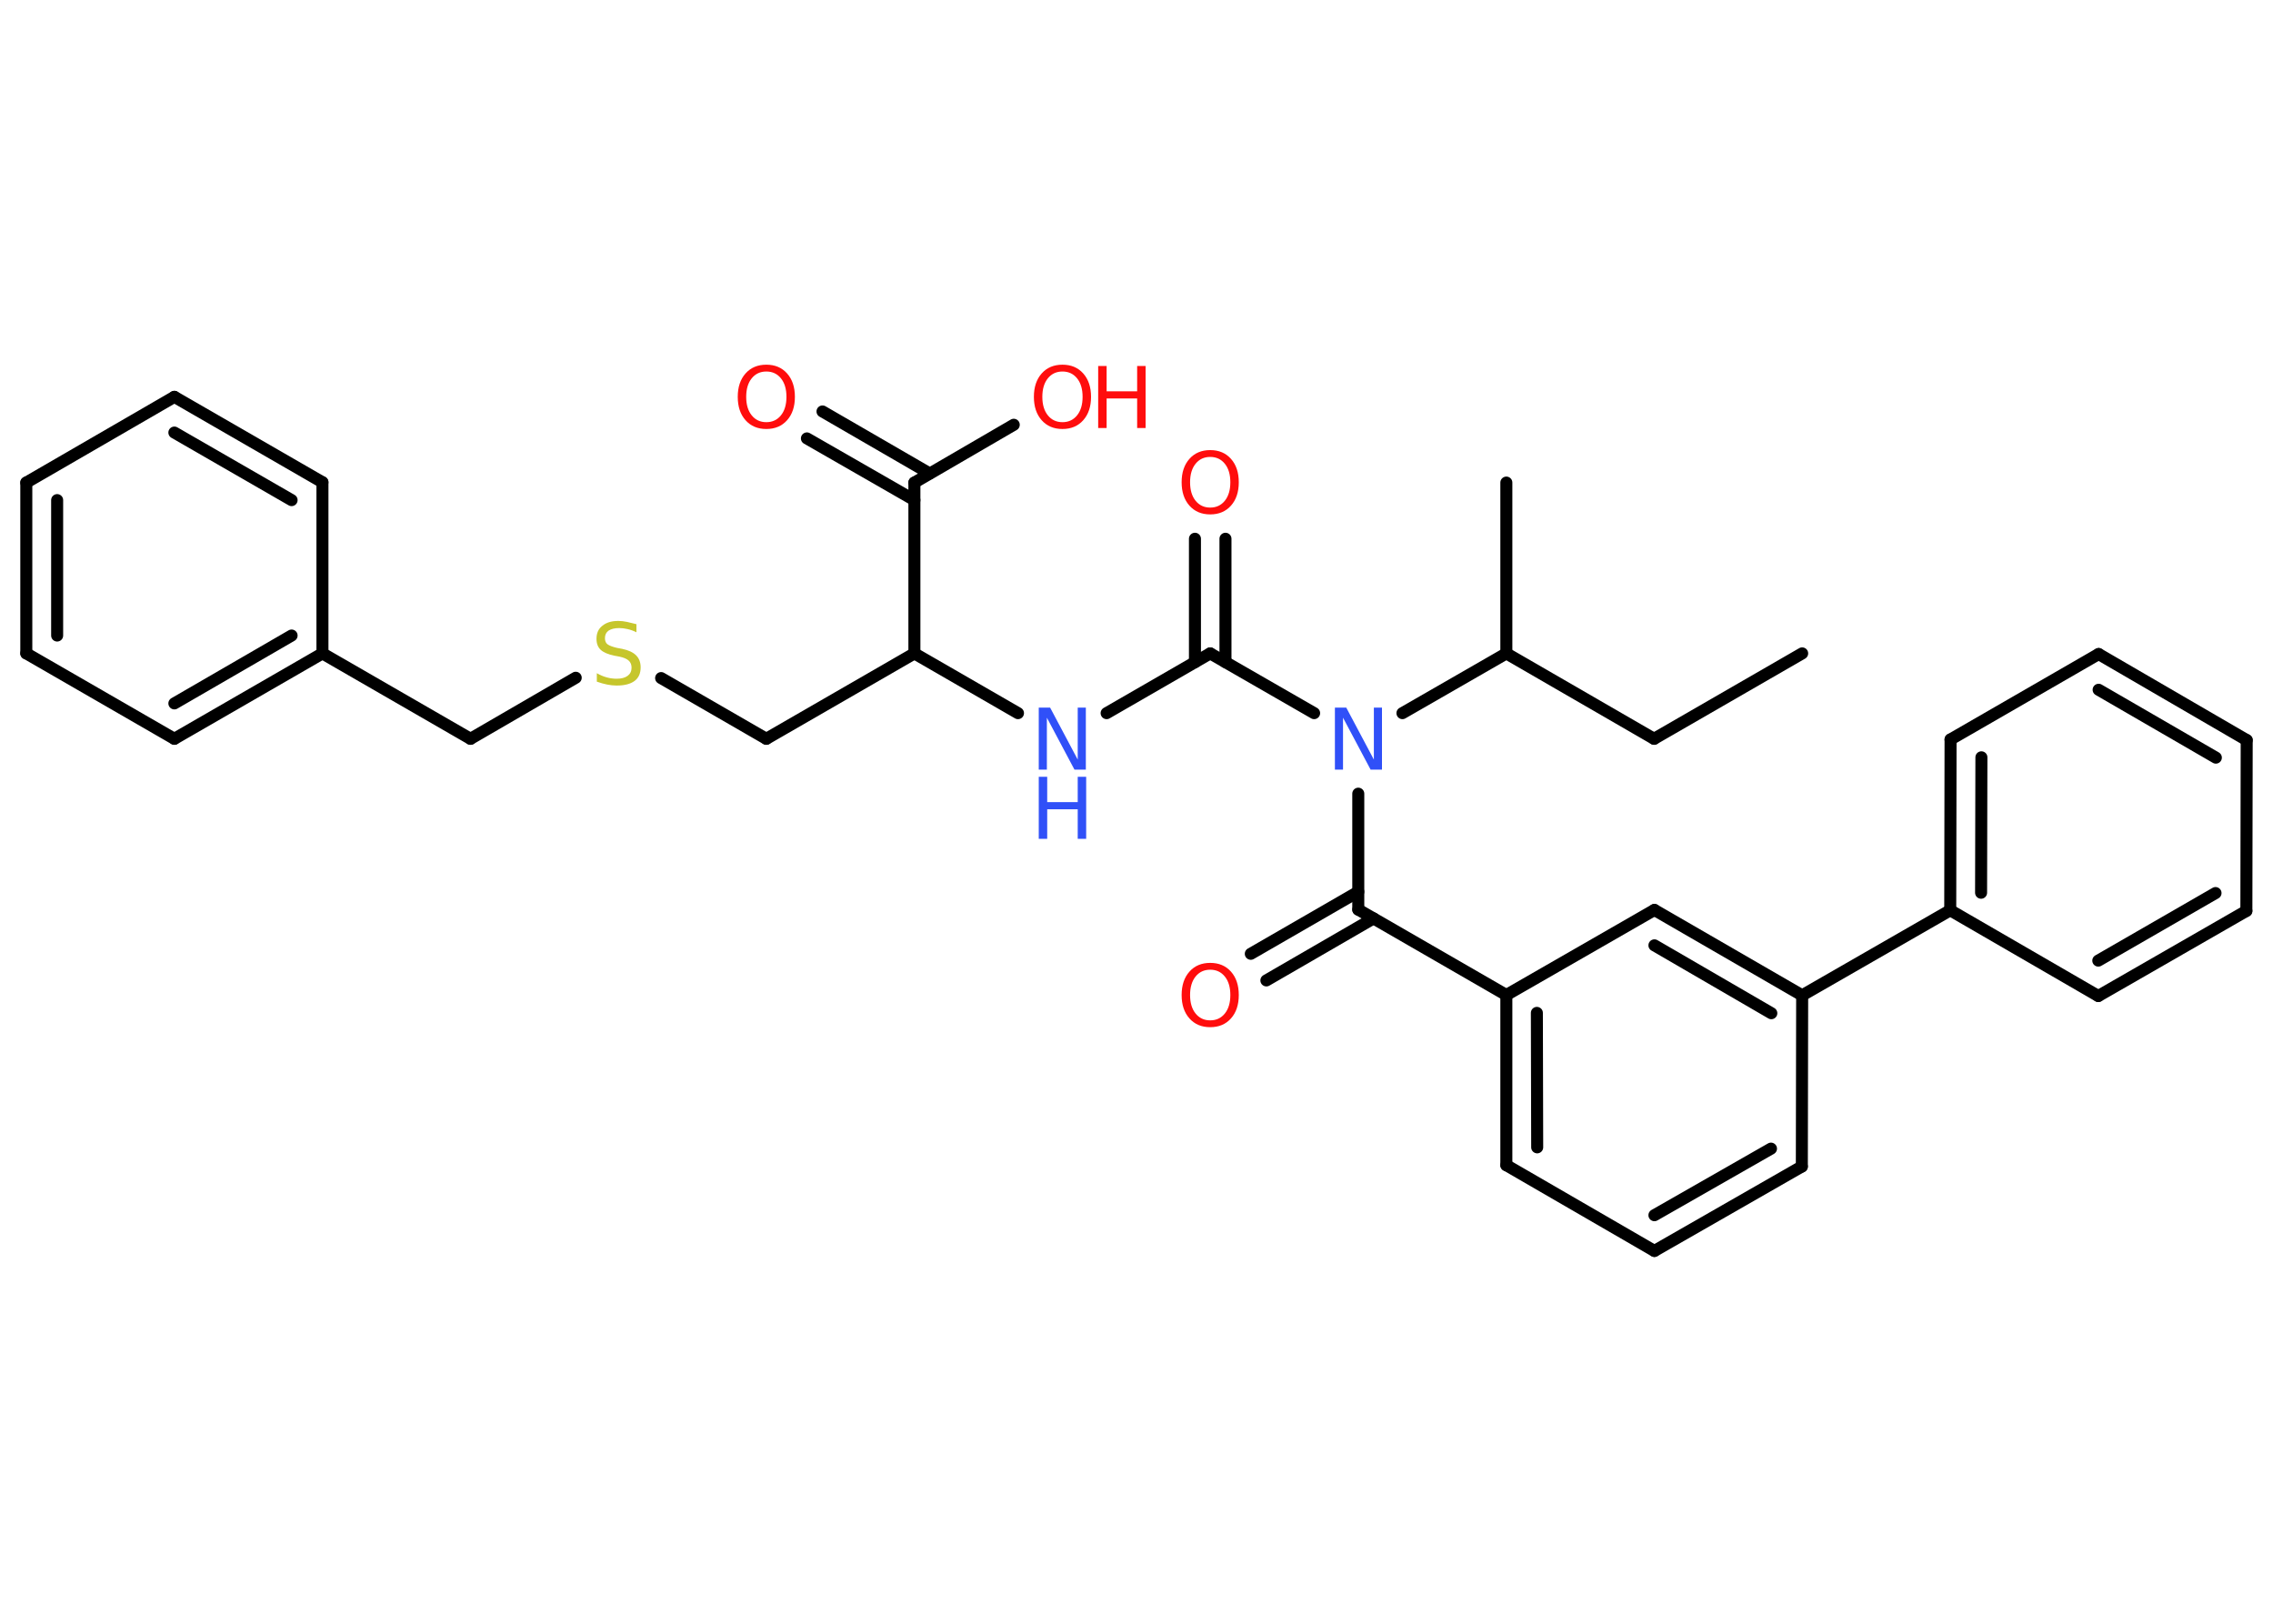 <?xml version='1.0' encoding='UTF-8'?>
<!DOCTYPE svg PUBLIC "-//W3C//DTD SVG 1.1//EN" "http://www.w3.org/Graphics/SVG/1.1/DTD/svg11.dtd">
<svg version='1.2' xmlns='http://www.w3.org/2000/svg' xmlns:xlink='http://www.w3.org/1999/xlink' width='70.0mm' height='50.0mm' viewBox='0 0 70.0 50.0'>
  <desc>Generated by the Chemistry Development Kit (http://github.com/cdk)</desc>
  <g stroke-linecap='round' stroke-linejoin='round' stroke='#000000' stroke-width='.37' fill='#FF0D0D'>
    <rect x='.0' y='.0' width='70.0' height='50.0' fill='#FFFFFF' stroke='none'/>
    <g id='mol1' class='mol'>
      <line id='mol1bnd1' class='bond' x1='55.5' y1='20.12' x2='50.94' y2='22.75'/>
      <line id='mol1bnd2' class='bond' x1='50.94' y1='22.75' x2='46.39' y2='20.12'/>
      <line id='mol1bnd3' class='bond' x1='46.39' y1='20.12' x2='46.39' y2='14.86'/>
      <line id='mol1bnd4' class='bond' x1='46.39' y1='20.12' x2='43.19' y2='21.96'/>
      <line id='mol1bnd5' class='bond' x1='40.47' y1='21.96' x2='37.27' y2='20.12'/>
      <g id='mol1bnd6' class='bond'>
        <line x1='36.8' y1='20.39' x2='36.8' y2='16.59'/>
        <line x1='37.74' y1='20.39' x2='37.74' y2='16.59'/>
      </g>
      <line id='mol1bnd7' class='bond' x1='37.27' y1='20.12' x2='34.08' y2='21.96'/>
      <line id='mol1bnd8' class='bond' x1='31.35' y1='21.96' x2='28.16' y2='20.12'/>
      <line id='mol1bnd9' class='bond' x1='28.16' y1='20.12' x2='23.6' y2='22.75'/>
      <line id='mol1bnd10' class='bond' x1='23.6' y1='22.75' x2='20.36' y2='20.88'/>
      <line id='mol1bnd11' class='bond' x1='17.73' y1='20.87' x2='14.49' y2='22.75'/>
      <line id='mol1bnd12' class='bond' x1='14.49' y1='22.75' x2='9.93' y2='20.12'/>
      <g id='mol1bnd13' class='bond'>
        <line x1='5.37' y1='22.75' x2='9.93' y2='20.12'/>
        <line x1='5.37' y1='21.66' x2='8.98' y2='19.57'/>
      </g>
      <line id='mol1bnd14' class='bond' x1='5.37' y1='22.75' x2='.81' y2='20.12'/>
      <g id='mol1bnd15' class='bond'>
        <line x1='.81' y1='14.86' x2='.81' y2='20.12'/>
        <line x1='1.76' y1='15.4' x2='1.76' y2='19.57'/>
      </g>
      <line id='mol1bnd16' class='bond' x1='.81' y1='14.86' x2='5.37' y2='12.22'/>
      <g id='mol1bnd17' class='bond'>
        <line x1='9.93' y1='14.85' x2='5.37' y2='12.22'/>
        <line x1='8.98' y1='15.4' x2='5.37' y2='13.32'/>
      </g>
      <line id='mol1bnd18' class='bond' x1='9.93' y1='20.12' x2='9.93' y2='14.85'/>
      <line id='mol1bnd19' class='bond' x1='28.16' y1='20.12' x2='28.16' y2='14.86'/>
      <g id='mol1bnd20' class='bond'>
        <line x1='28.16' y1='15.4' x2='24.85' y2='13.5'/>
        <line x1='28.63' y1='14.58' x2='25.33' y2='12.67'/>
      </g>
      <line id='mol1bnd21' class='bond' x1='28.16' y1='14.86' x2='31.22' y2='13.08'/>
      <line id='mol1bnd22' class='bond' x1='41.83' y1='24.44' x2='41.83' y2='28.01'/>
      <g id='mol1bnd23' class='bond'>
        <line x1='42.3' y1='28.28' x2='39.0' y2='30.19'/>
        <line x1='41.83' y1='27.46' x2='38.52' y2='29.37'/>
      </g>
      <line id='mol1bnd24' class='bond' x1='41.83' y1='28.01' x2='46.39' y2='30.64'/>
      <g id='mol1bnd25' class='bond'>
        <line x1='46.39' y1='30.64' x2='46.39' y2='35.88'/>
        <line x1='47.33' y1='31.19' x2='47.34' y2='35.33'/>
      </g>
      <line id='mol1bnd26' class='bond' x1='46.39' y1='35.88' x2='50.95' y2='38.52'/>
      <g id='mol1bnd27' class='bond'>
        <line x1='50.95' y1='38.52' x2='55.49' y2='35.92'/>
        <line x1='50.95' y1='37.42' x2='54.54' y2='35.37'/>
      </g>
      <line id='mol1bnd28' class='bond' x1='55.49' y1='35.92' x2='55.5' y2='30.65'/>
      <line id='mol1bnd29' class='bond' x1='55.5' y1='30.65' x2='60.06' y2='28.03'/>
      <g id='mol1bnd30' class='bond'>
        <line x1='60.07' y1='22.77' x2='60.06' y2='28.03'/>
        <line x1='61.02' y1='23.32' x2='61.01' y2='27.49'/>
      </g>
      <line id='mol1bnd31' class='bond' x1='60.07' y1='22.77' x2='64.63' y2='20.14'/>
      <g id='mol1bnd32' class='bond'>
        <line x1='69.19' y1='22.79' x2='64.63' y2='20.14'/>
        <line x1='68.24' y1='23.33' x2='64.63' y2='21.24'/>
      </g>
      <line id='mol1bnd33' class='bond' x1='69.19' y1='22.79' x2='69.18' y2='28.05'/>
      <g id='mol1bnd34' class='bond'>
        <line x1='64.62' y1='30.67' x2='69.18' y2='28.05'/>
        <line x1='64.62' y1='29.58' x2='68.23' y2='27.5'/>
      </g>
      <line id='mol1bnd35' class='bond' x1='60.06' y1='28.03' x2='64.62' y2='30.67'/>
      <g id='mol1bnd36' class='bond'>
        <line x1='55.5' y1='30.65' x2='50.95' y2='28.02'/>
        <line x1='54.55' y1='31.2' x2='50.95' y2='29.11'/>
      </g>
      <line id='mol1bnd37' class='bond' x1='46.39' y1='30.64' x2='50.95' y2='28.02'/>
      <path id='mol1atm5' class='atom' d='M41.11 21.79h.35l.85 1.6v-1.6h.25v1.91h-.35l-.85 -1.6v1.6h-.25v-1.91z' stroke='none' fill='#3050F8'/>
      <path id='mol1atm7' class='atom' d='M37.27 14.07q-.28 .0 -.45 .21q-.17 .21 -.17 .57q.0 .36 .17 .57q.17 .21 .45 .21q.28 .0 .45 -.21q.17 -.21 .17 -.57q.0 -.36 -.17 -.57q-.17 -.21 -.45 -.21zM37.27 13.86q.4 .0 .64 .27q.24 .27 .24 .72q.0 .45 -.24 .72q-.24 .27 -.64 .27q-.4 .0 -.64 -.27q-.24 -.27 -.24 -.72q.0 -.45 .24 -.72q.24 -.27 .64 -.27z' stroke='none'/>
      <g id='mol1atm8' class='atom'>
        <path d='M31.99 21.79h.35l.85 1.6v-1.6h.25v1.91h-.35l-.85 -1.6v1.6h-.25v-1.91z' stroke='none' fill='#3050F8'/>
        <path d='M31.99 23.92h.26v.78h.94v-.78h.26v1.91h-.26v-.91h-.94v.91h-.26v-1.91z' stroke='none' fill='#3050F8'/>
      </g>
      <path id='mol1atm11' class='atom' d='M19.6 19.22v.25q-.14 -.07 -.28 -.1q-.13 -.03 -.25 -.03q-.21 .0 -.33 .08q-.11 .08 -.11 .23q.0 .13 .08 .19q.08 .06 .29 .11l.16 .03q.29 .06 .43 .2q.14 .14 .14 .37q.0 .28 -.19 .42q-.19 .14 -.55 .14q-.14 .0 -.29 -.03q-.15 -.03 -.32 -.09v-.26q.16 .09 .31 .13q.15 .04 .3 .04q.22 .0 .34 -.09q.12 -.09 .12 -.25q.0 -.14 -.09 -.22q-.09 -.08 -.28 -.12l-.16 -.03q-.29 -.06 -.42 -.18q-.13 -.12 -.13 -.34q.0 -.26 .18 -.4q.18 -.15 .49 -.15q.13 .0 .27 .03q.14 .03 .29 .07z' stroke='none' fill='#C6C62C'/>
      <path id='mol1atm20' class='atom' d='M23.6 11.44q-.28 .0 -.45 .21q-.17 .21 -.17 .57q.0 .36 .17 .57q.17 .21 .45 .21q.28 .0 .45 -.21q.17 -.21 .17 -.57q.0 -.36 -.17 -.57q-.17 -.21 -.45 -.21zM23.6 11.23q.4 .0 .64 .27q.24 .27 .24 .72q.0 .45 -.24 .72q-.24 .27 -.64 .27q-.4 .0 -.64 -.27q-.24 -.27 -.24 -.72q.0 -.45 .24 -.72q.24 -.27 .64 -.27z' stroke='none'/>
      <g id='mol1atm21' class='atom'>
        <path d='M32.72 11.44q-.28 .0 -.45 .21q-.17 .21 -.17 .57q.0 .36 .17 .57q.17 .21 .45 .21q.28 .0 .45 -.21q.17 -.21 .17 -.57q.0 -.36 -.17 -.57q-.17 -.21 -.45 -.21zM32.72 11.23q.4 .0 .64 .27q.24 .27 .24 .72q.0 .45 -.24 .72q-.24 .27 -.64 .27q-.4 .0 -.64 -.27q-.24 -.27 -.24 -.72q.0 -.45 .24 -.72q.24 -.27 .64 -.27z' stroke='none'/>
        <path d='M33.82 11.27h.26v.78h.94v-.78h.26v1.91h-.26v-.91h-.94v.91h-.26v-1.91z' stroke='none'/>
      </g>
      <path id='mol1atm23' class='atom' d='M37.27 29.86q-.28 .0 -.45 .21q-.17 .21 -.17 .57q.0 .36 .17 .57q.17 .21 .45 .21q.28 .0 .45 -.21q.17 -.21 .17 -.57q.0 -.36 -.17 -.57q-.17 -.21 -.45 -.21zM37.27 29.65q.4 .0 .64 .27q.24 .27 .24 .72q.0 .45 -.24 .72q-.24 .27 -.64 .27q-.4 .0 -.64 -.27q-.24 -.27 -.24 -.72q.0 -.45 .24 -.72q.24 -.27 .64 -.27z' stroke='none'/>
    </g>
  </g>
</svg>
